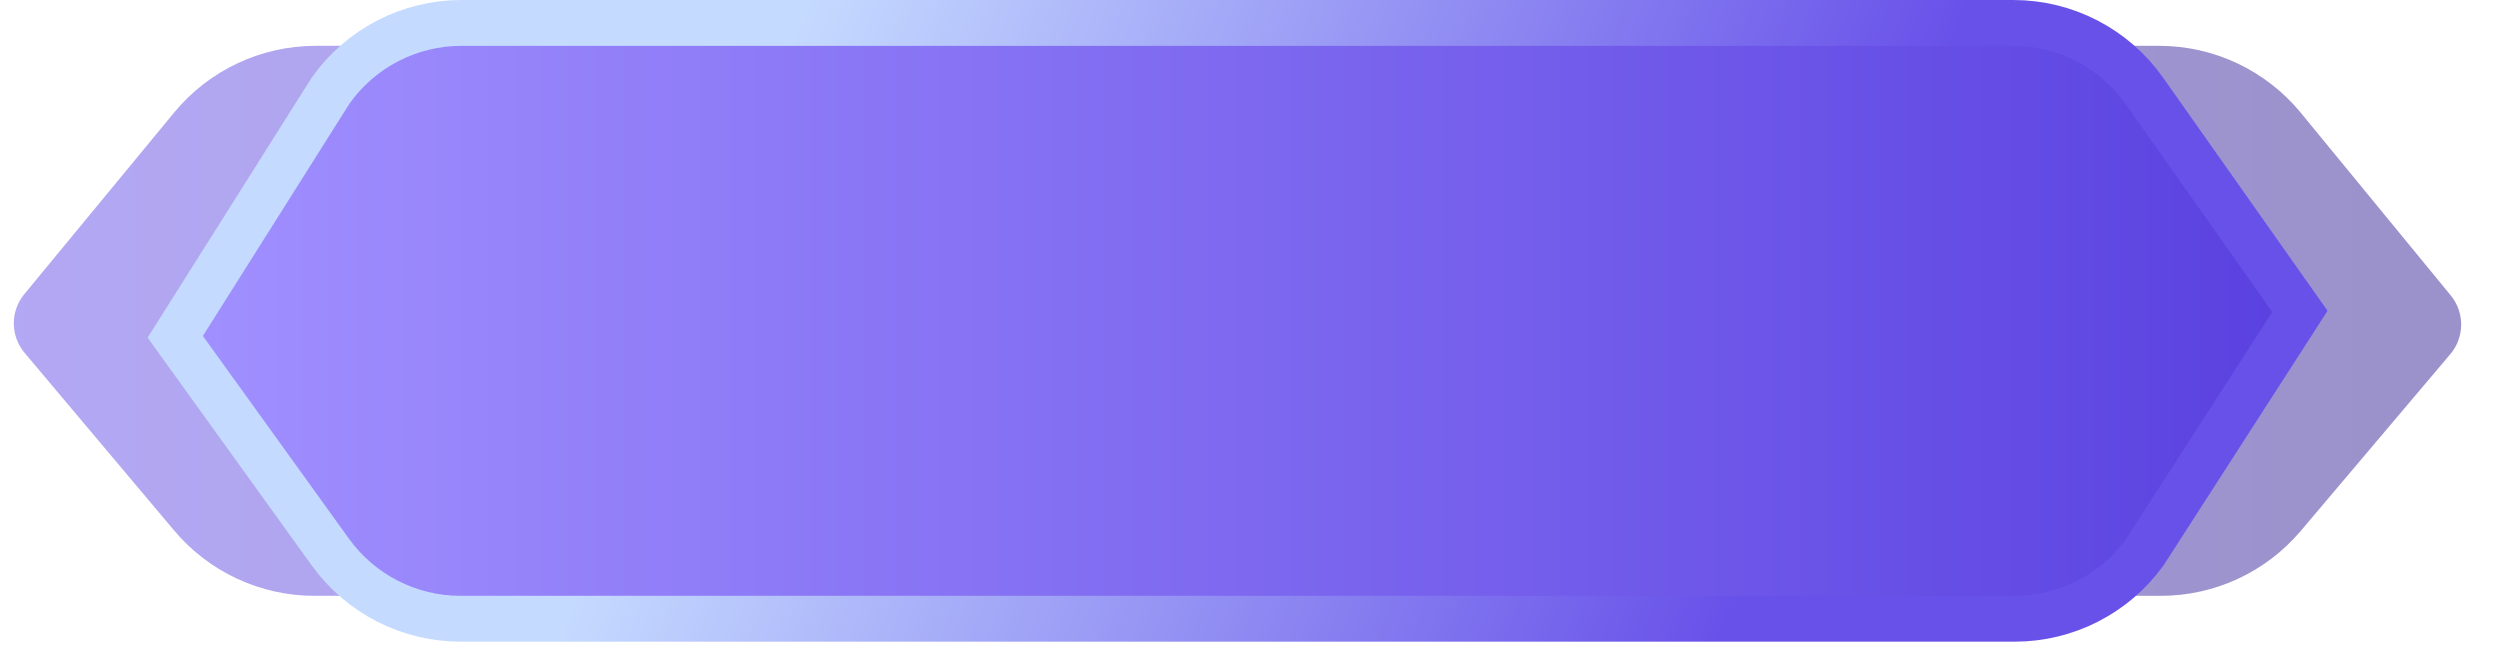 <?xml version="1.0" encoding="UTF-8"?>
<svg width="60px" height="16px" viewBox="0 0 60 16" version="1.1" xmlns="http://www.w3.org/2000/svg" xmlns:xlink="http://www.w3.org/1999/xlink">
    <defs>
        <linearGradient x1="0%" y1="50%" x2="100%" y2="50%" id="linearGradient-1">
            <stop stop-color="#6851E9" offset="0.027%"></stop>
            <stop stop-color="#372597" offset="100%"></stop>
        </linearGradient>
        <linearGradient x1="0%" y1="50%" x2="100%" y2="50%" id="linearGradient-2">
            <stop stop-color="#A190FF" offset="0.027%"></stop>
            <stop stop-color="#5A41E0" offset="100%"></stop>
        </linearGradient>
        <linearGradient x1="24.026%" y1="47.359%" x2="78.334%" y2="53.347%" id="linearGradient-3">
            <stop stop-color="#C5DAFF" offset="0%"></stop>
            <stop stop-color="#6851E9" offset="100%"></stop>
        </linearGradient>
    </defs>
    <g id="初稿" stroke="none" stroke-width="1" fill="none" fill-rule="evenodd">
        <g id="头框1备份" transform="translate(-6, -28)">
            <g id="基础情侣标识" transform="translate(6, 28)">
                <path d="M7.574,1.1 L51.82,1.1 C53.137,1.1 54.384,1.69 55.22,2.708 L58.818,7.09 C59.155,7.5 59.151,8.093 58.808,8.499 L55.218,12.742 C54.382,13.73 53.153,14.3 51.859,14.3 L7.547,14.3 C6.249,14.3 5.017,13.727 4.181,12.734 L0.59,8.468 C0.248,8.062 0.245,7.469 0.583,7.06 L4.18,2.7 C5.016,1.687 6.261,1.1 7.574,1.1 Z" id="矩形" fill="url(#linearGradient-1)" opacity="0.5"></path>
                <path d="M48.319,0.55 C49.57,0.55 50.744,1.158 51.465,2.181 L51.465,2.181 L55.198,7.473 L51.472,13.257 C50.748,14.257 49.588,14.85 48.353,14.85 L48.353,14.85 L11.053,14.85 C9.815,14.85 8.653,14.255 7.929,13.251 L7.929,13.251 L4.206,8.083 L7.934,2.175 C8.655,1.156 9.827,0.55 11.076,0.55 L11.076,0.55 Z" id="矩形备份" stroke="url(#linearGradient-3)" stroke-width="1.1" fill="url(#linearGradient-2)"></path>
            </g>
        </g>
    </g>
</svg>